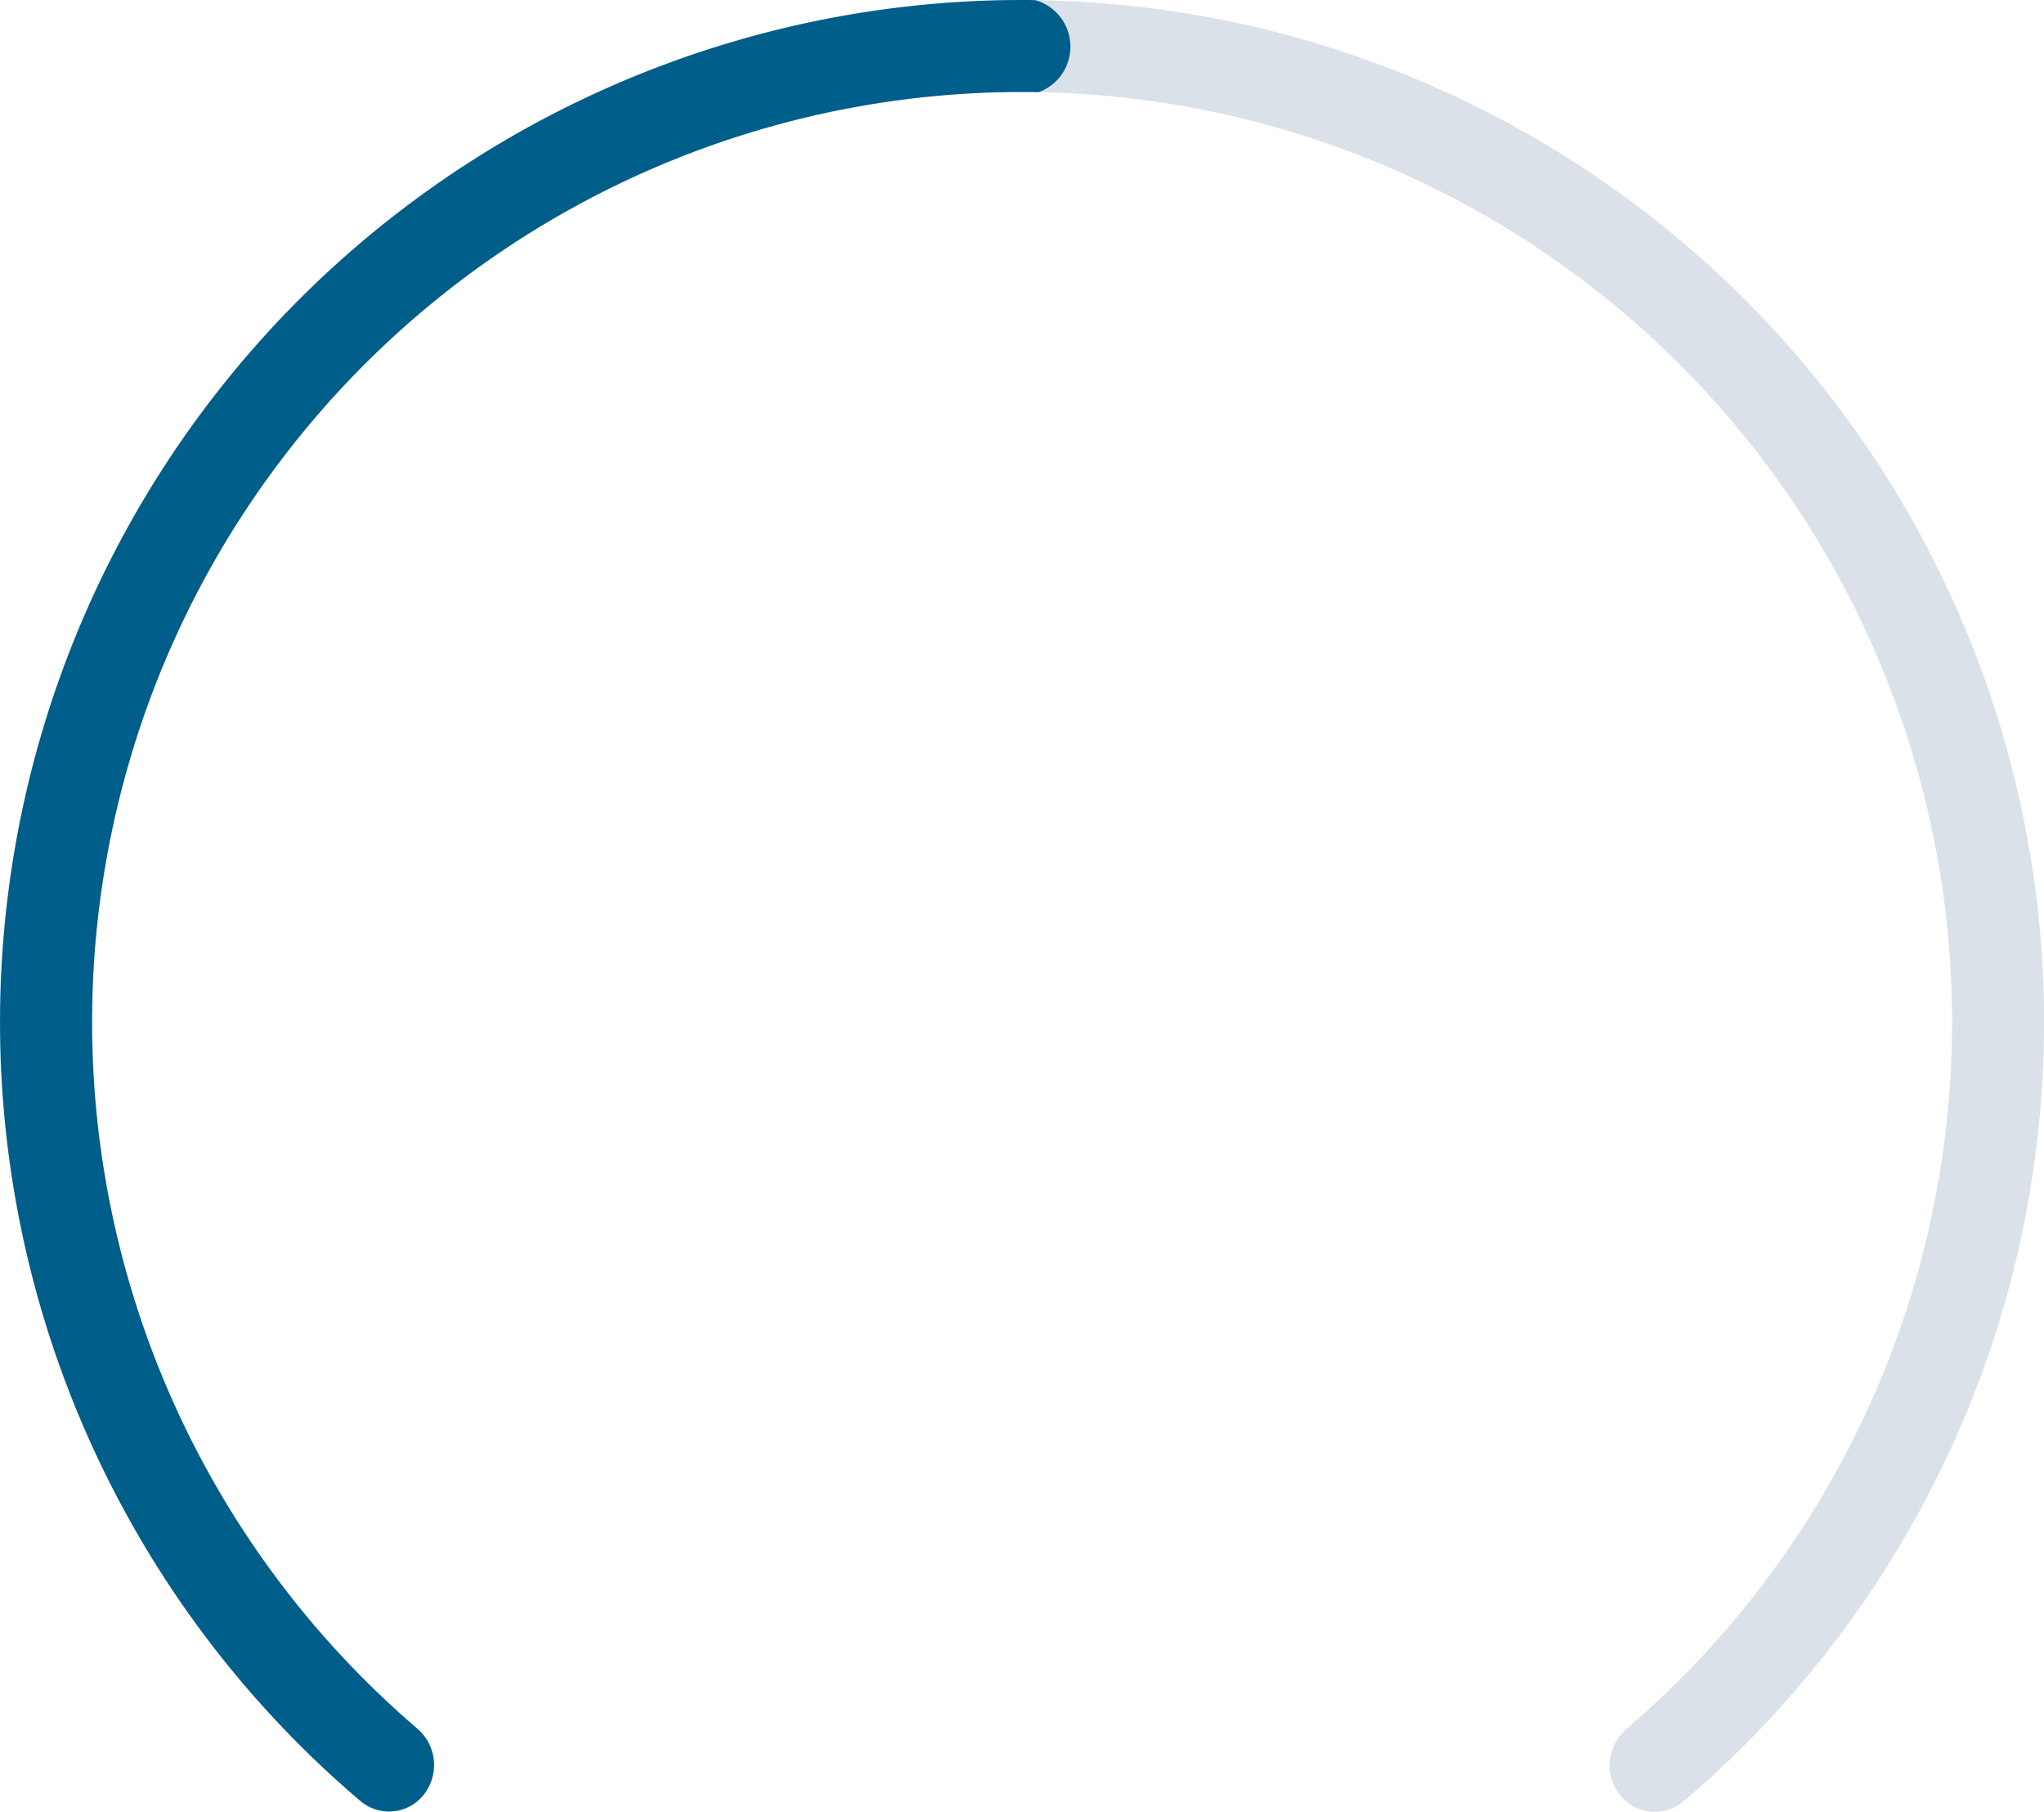 <svg xmlns="http://www.w3.org/2000/svg" width="116.001" height="102.814" viewBox="0 0 116.001 102.814">
  <g id="Group_2" data-name="Group 2" transform="translate(-624.082)">
    <path id="Path_1" data-name="Path 1" d="M737.64,74.67a58.067,58.067,0,0,1-18.03,27.56,2.529,2.529,0,0,1-3.63-.42,2.636,2.636,0,0,1-.55-1.61,2.79,2.79,0,0,1,.98-2.11A52.776,52.776,0,0,0,683.03,5.23c-.31-.01-.63-.01-.94-.01a52.778,52.778,0,0,0-34.34,92.86,2.718,2.718,0,0,1,.42,3.71,2.51,2.51,0,0,1-3.62.42A57.995,57.995,0,0,1,682.09,0c.25,0,.5,0,.75.01a58,58,0,0,1,54.8,74.66Z" fill="#dbe1e8"/>
    <g id="Group_1" data-name="Group 1">
      <path id="Path_2" data-name="Path 2" d="M684.83,2.65a2.748,2.748,0,0,1-1.8,2.58c-.31-.01-.63-.01-.94-.01a52.778,52.778,0,0,0-34.34,92.86,2.718,2.718,0,0,1,.42,3.71,2.51,2.51,0,0,1-3.62.42A57.995,57.995,0,0,1,682.09,0c.25,0,.5,0,.75.01A2.742,2.742,0,0,1,684.83,2.65Z" fill="#005e8b"/>
    </g>
  </g>
</svg>
